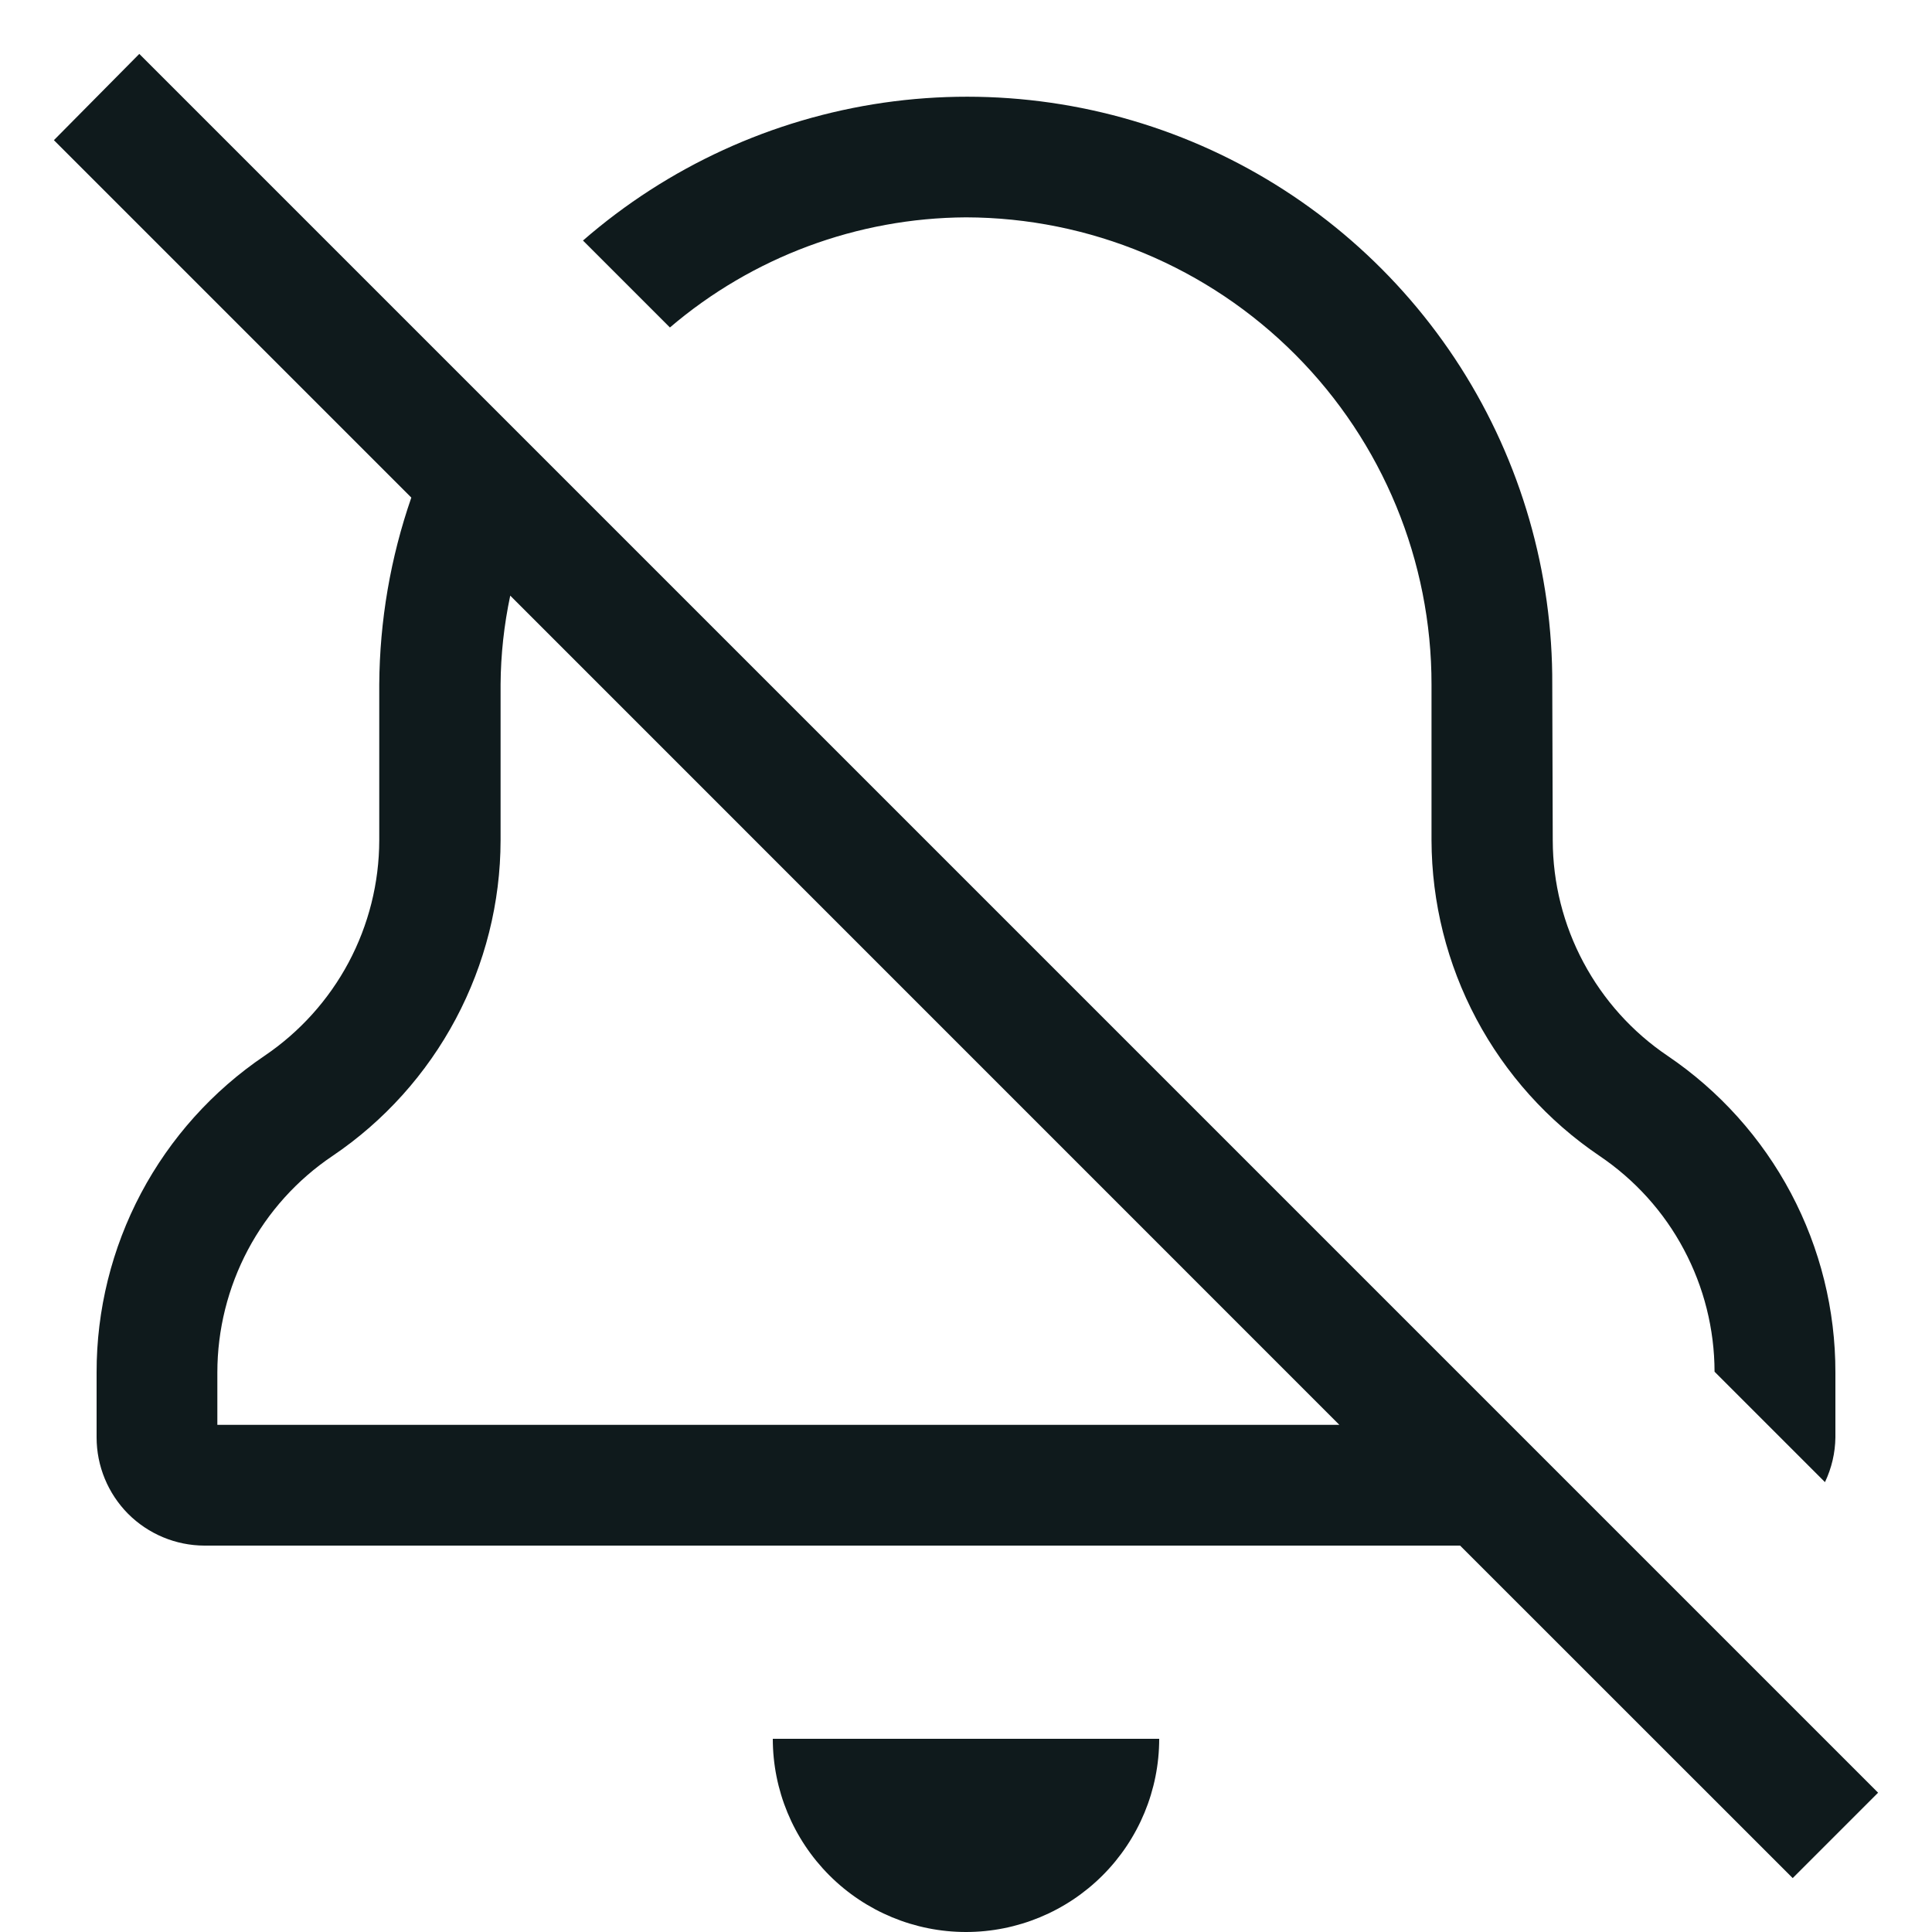 <svg width="20" height="20" viewBox="0 0 20 20" fill="none" xmlns="http://www.w3.org/2000/svg">
<path d="M11 18H12C12 18.53 11.789 19.039 11.414 19.414C11.039 19.789 10.53 20 10 20C9.47 20 8.961 19.789 8.586 19.414C8.211 19.039 8 18.53 8 18H11ZM10 2.25C11.28 2.253 12.507 2.765 13.41 3.672C14.314 4.579 14.82 5.807 14.819 7.087V8.699C14.821 9.344 14.98 9.978 15.283 10.548C15.586 11.117 16.023 11.604 16.557 11.965C16.923 12.212 17.224 12.544 17.431 12.934C17.639 13.324 17.748 13.758 17.749 14.2L18.892 15.343C18.961 15.198 18.998 15.04 19 14.88V14.208C19.001 13.561 18.843 12.924 18.54 12.352C18.237 11.781 17.799 11.293 17.263 10.93C16.898 10.684 16.599 10.351 16.392 9.963C16.184 9.574 16.075 9.141 16.074 8.7L16.069 7.09C16.075 5.925 15.745 4.783 15.119 3.801C14.492 2.819 13.595 2.038 12.536 1.552C11.477 1.067 10.301 0.897 9.148 1.063C7.994 1.23 6.914 1.725 6.035 2.49L6.935 3.39C7.79 2.66 8.876 2.256 10 2.25ZM18.558 19.442L15.115 16H2.115C1.819 15.999 1.535 15.88 1.326 15.671C1.117 15.46 1 15.176 1 14.88V14.208C0.999 13.561 1.157 12.924 1.46 12.352C1.763 11.781 2.202 11.292 2.738 10.93C3.103 10.683 3.402 10.351 3.609 9.963C3.816 9.574 3.925 9.14 3.926 8.7V7.087C3.93 6.428 4.042 5.774 4.258 5.151L0.558 1.451L1.442 0.558L19.442 18.558L18.558 19.442ZM13.865 14.75L5.282 6.166C5.218 6.468 5.184 6.776 5.182 7.085V8.699C5.181 9.344 5.021 9.978 4.718 10.548C4.415 11.117 3.978 11.604 3.444 11.965C3.076 12.212 2.775 12.546 2.567 12.937C2.359 13.329 2.25 13.765 2.25 14.208V14.75H13.865Z" fill="#0F1A1C"/>
</svg>
